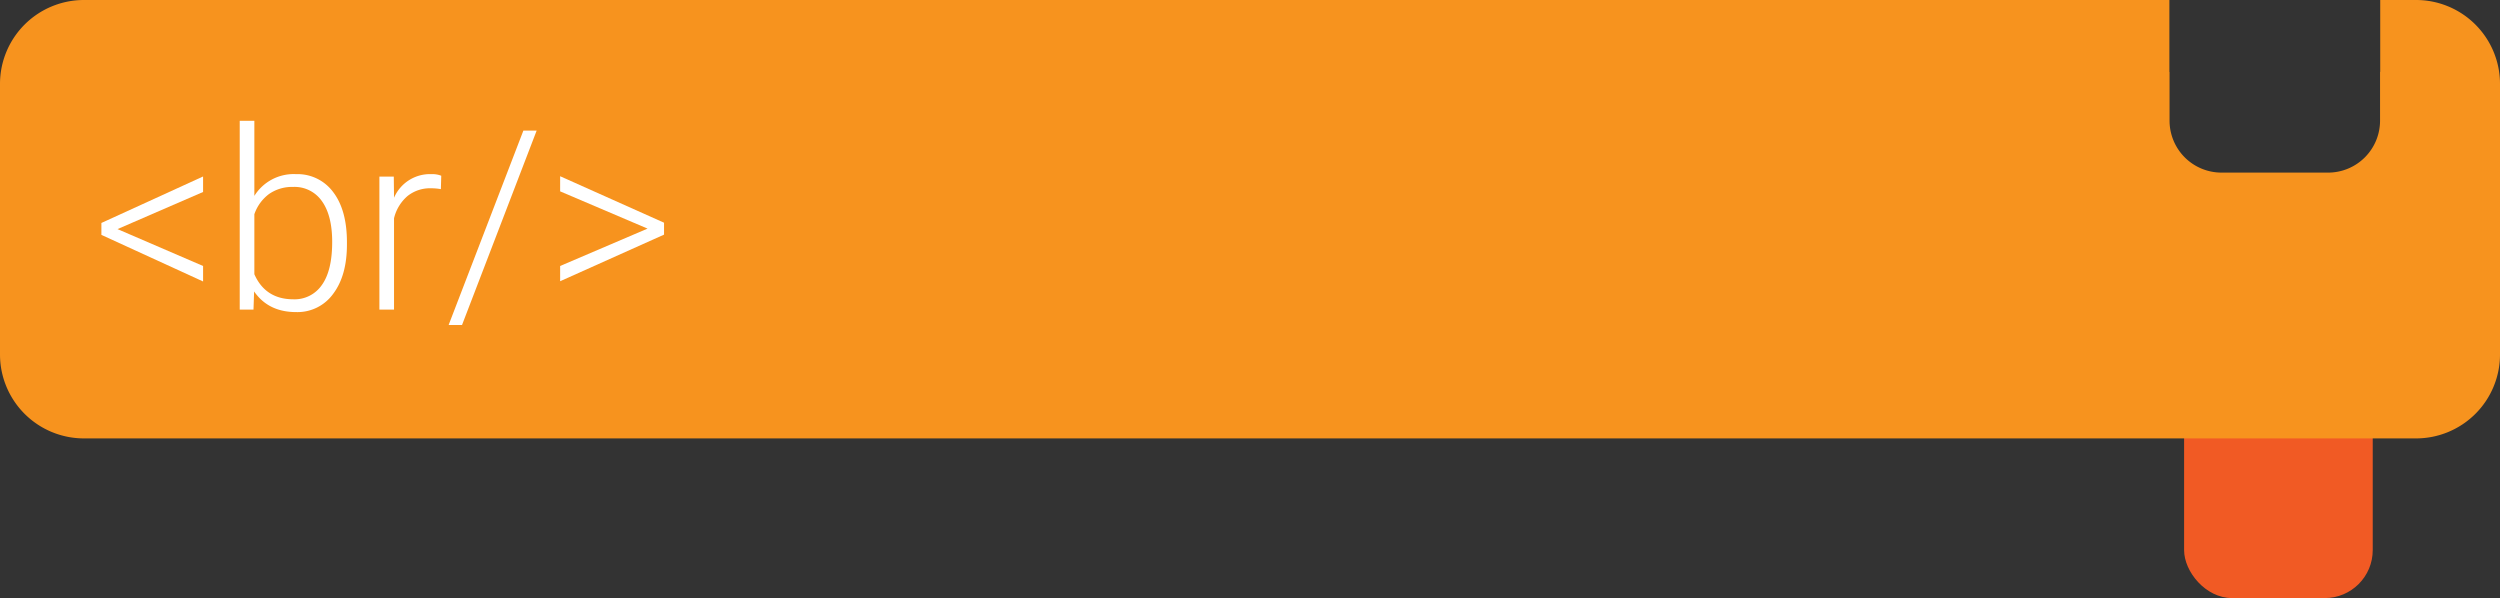 <svg id="Layer_1" data-name="Layer 1" xmlns="http://www.w3.org/2000/svg" viewBox="0 0 625.474 149.632"><rect x="0" y="0" width="625.474" height="149.632" fill="#333333" stroke="none"/><defs><style>.cls-1{fill:#f15a24;}.cls-2{fill:#f7931e;}.cls-3{fill:#fff;}</style></defs><title>br</title><rect class="cls-1" x="546.439" y="66.263" width="47.193" height="83.368" rx="12" ry="12"/><path class="cls-2" d="M978.509,393.105h-8.967v18H969.5v12.184a13,13,0,0,1-13,13H929.833a13,13,0,0,1-13-13V411.105h-.042v-18H395.035a21,21,0,0,0-21,21v67.684a21,21,0,0,0,21,21H978.509a21,21,0,0,0,21-21V414.105A21,21,0,0,0,978.509,393.105Z" transform="translate(-374.035 -393.105)"/><path class="cls-3" d="M403.434,450.423l21.41,9.229v3.876L399.404,451.869v-2.984l25.439-11.628v3.876Z" transform="translate(-374.035 -393.105)"/><path class="cls-3" d="M460.835,454.268q0,7.783-3.445,12.351a11.001,11.001,0,0,1-9.259,4.568q-6.952,0-10.521-5.168l-.154,4.553h-3.445v-47.25h3.661v18.795a11.569,11.569,0,0,1,10.397-5.445,11.105,11.105,0,0,1,9.336,4.507q3.431,4.507,3.43,12.535Zm-3.691-.646q0-6.582-2.553-10.166a8.324,8.324,0,0,0-7.198-3.584,10.134,10.134,0,0,0-5.999,1.738,10.568,10.568,0,0,0-3.722,5.091V461.712q2.769,6.275,9.782,6.275a8.263,8.263,0,0,0,7.121-3.599Q457.143,460.79,457.144,453.622Z" transform="translate(-374.035 -393.105)"/><path class="cls-3" d="M484.337,440.425a13.799,13.799,0,0,0-2.492-.215,8.99,8.99,0,0,0-5.829,1.922,10.542,10.542,0,0,0-3.399,5.583v22.856h-3.66V437.288h3.6l.061,5.291a9.789,9.789,0,0,1,9.383-5.906,6.06,6.06,0,0,1,2.43.4Z" transform="translate(-374.035 -393.105)"/><path class="cls-3" d="M489.628,474.417h-3.353l18.703-48.634h3.322Z" transform="translate(-374.035 -393.105)"/><path class="cls-3" d="M536.047,450.3l-21.871-9.321v-3.784l25.994,11.628v2.984l-25.994,11.659v-3.814Z" transform="translate(-374.035 -393.105)"/></svg>